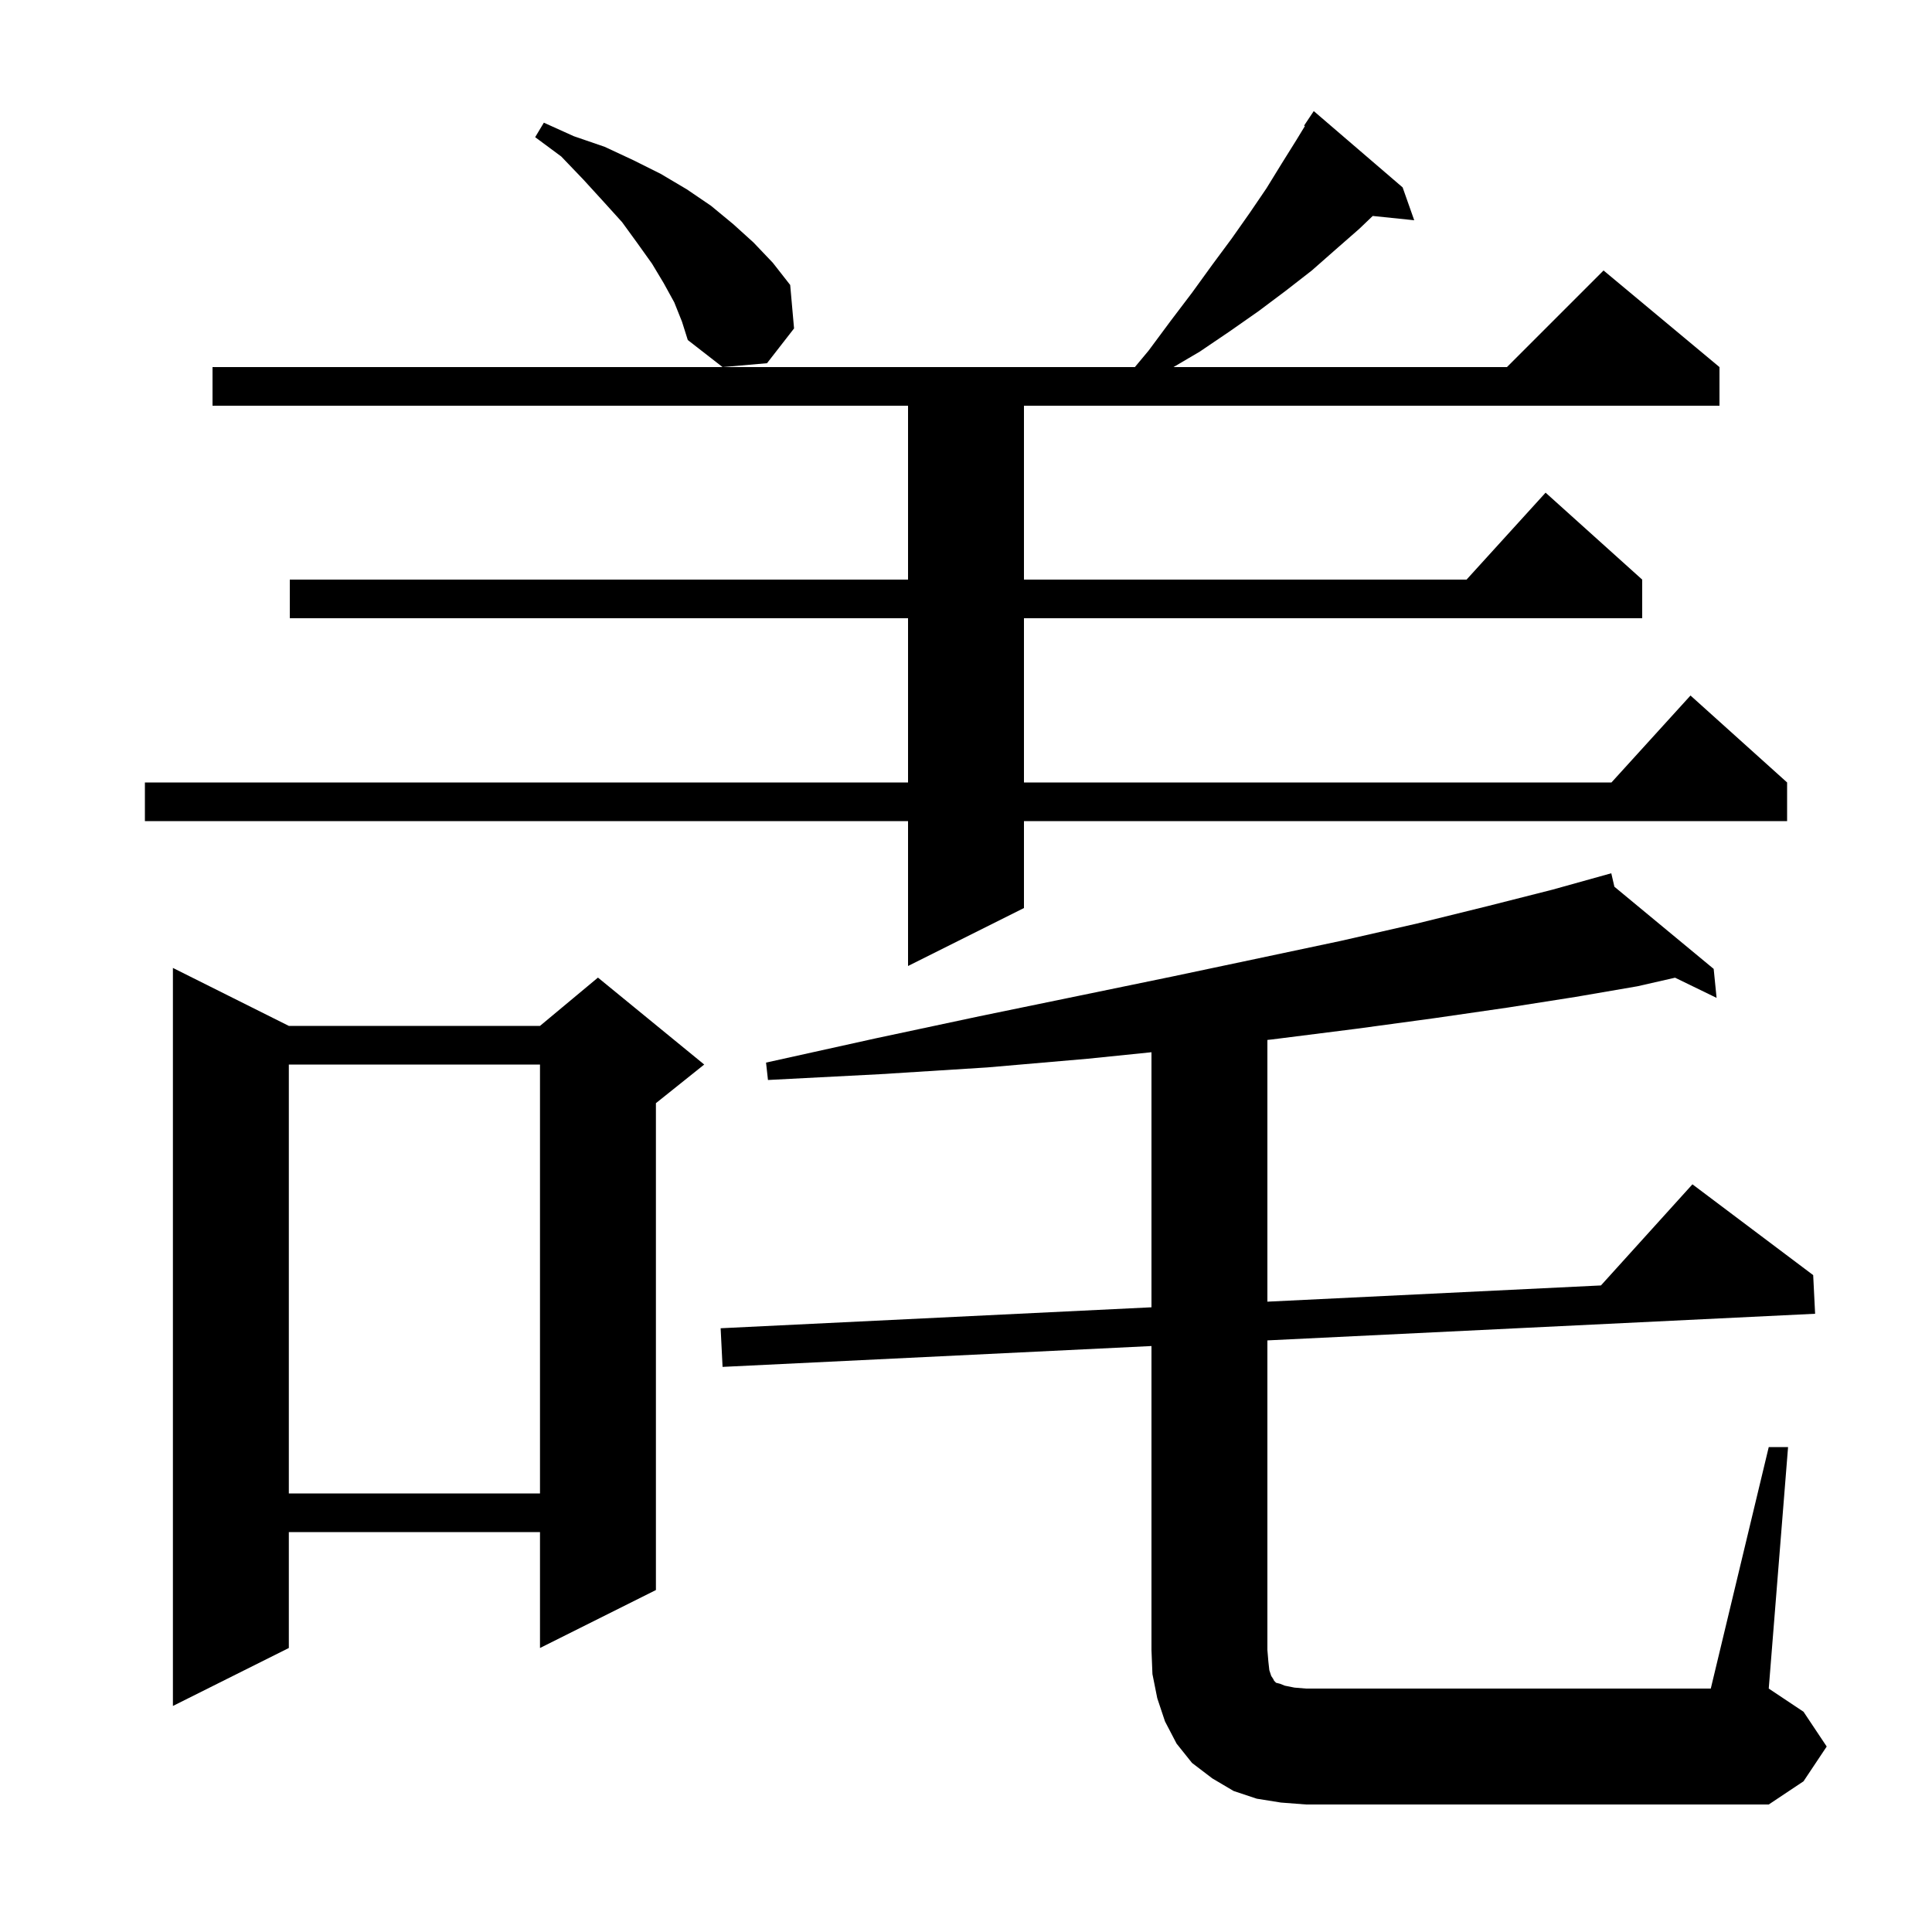 <svg xmlns="http://www.w3.org/2000/svg" xmlns:xlink="http://www.w3.org/1999/xlink" version="1.1" baseProfile="full" viewBox="0 0 200 200" width="200" height="200">
<g fill="black">
<path d="M 183.1 149.8 L 185.1 149.8 L 183.1 174.8 L 186.7 177.2 L 189.1 180.8 L 186.7 184.4 L 183.1 186.8 L 135.2 186.8 L 132.6 186.6 L 130.1 186.2 L 127.7 185.4 L 125.5 184.1 L 123.4 182.5 L 121.8 180.5 L 120.6 178.2 L 119.8 175.8 L 119.3 173.3 L 119.2 170.8 L 119.2 139.341 L 74.8 141.5 L 74.6 137.5 L 119.2 135.331 L 119.2 108.927 L 112.6 109.6 L 102.2 110.5 L 91.1 111.2 L 79.5 111.8 L 79.3 110.0 L 90.6 107.5 L 101.4 105.2 L 111.6 103.1 L 121.3 101.1 L 130.3 99.2 L 138.8 97.4 L 146.7 95.6 L 154.0 93.8 L 160.7 92.1 L 166.8 90.4 L 167.122 91.794 L 177.4 100.3 L 177.7 103.3 L 173.402 101.211 L 169.5 102.1 L 163.1 103.2 L 156.1 104.3 L 148.5 105.4 L 140.4 106.5 L 131.7 107.6 L 131.2 107.654 L 131.2 134.748 L 165.729 133.068 L 175.2 122.6 L 187.7 132.0 L 187.9 136.0 L 131.2 138.757 L 131.2 170.8 L 131.3 172.0 L 131.4 172.9 L 131.6 173.5 L 131.8 173.8 L 131.9 174.0 L 132.1 174.2 L 132.5 174.3 L 133.0 174.5 L 134.0 174.7 L 135.2 174.8 L 177.1 174.8 Z M 29.9 106.2 L 55.9 106.2 L 61.9 101.2 L 72.9 110.2 L 67.9 114.2 L 67.9 164.6 L 55.9 170.6 L 55.9 158.6 L 29.9 158.6 L 29.9 170.6 L 17.9 176.6 L 17.9 100.2 Z M 29.9 110.2 L 29.9 154.6 L 55.9 154.6 L 55.9 110.2 Z M 145.2 19.4 L 146.4 22.8 L 142.105 22.356 L 140.7 23.7 L 138.3 25.8 L 135.8 28.0 L 133.1 30.1 L 130.3 32.2 L 127.3 34.3 L 124.2 36.4 L 121.48 38.0 L 156.0 38.0 L 166.0 28.0 L 178.0 38.0 L 178.0 42.0 L 106.0 42.0 L 106.0 60.0 L 151.818 60.0 L 160.0 51.0 L 170.0 60.0 L 170.0 64.0 L 106.0 64.0 L 106.0 81.0 L 166.818 81.0 L 175.0 72.0 L 185.0 81.0 L 185.0 85.0 L 106.0 85.0 L 106.0 94.0 L 94.0 100.0 L 94.0 85.0 L 15.0 85.0 L 15.0 81.0 L 94.0 81.0 L 94.0 64.0 L 30.0 64.0 L 30.0 60.0 L 94.0 60.0 L 94.0 42.0 L 22.0 42.0 L 22.0 38.0 L 117.483 38.0 L 118.9 36.3 L 121.2 33.2 L 123.4 30.3 L 125.5 27.4 L 127.5 24.7 L 129.4 22.0 L 131.1 19.5 L 132.7 16.9 L 134.2 14.5 L 135.082 13.051 L 135.0 13.0 L 136.0 11.5 Z M 69.8 31.3 L 68.7 29.3 L 67.5 27.3 L 66.0 25.2 L 64.4 23.0 L 62.5 20.9 L 60.4 18.6 L 58.1 16.2 L 55.4 14.2 L 56.3 12.7 L 59.4 14.1 L 62.6 15.2 L 65.6 16.6 L 68.4 18.0 L 71.1 19.6 L 73.6 21.3 L 75.9 23.2 L 78.0 25.1 L 80.0 27.2 L 81.8 29.5 L 82.2 34.0 L 79.4 37.6 L 74.8 38.0 L 71.2 35.2 L 70.6 33.3 Z " />
</g>
</svg>
